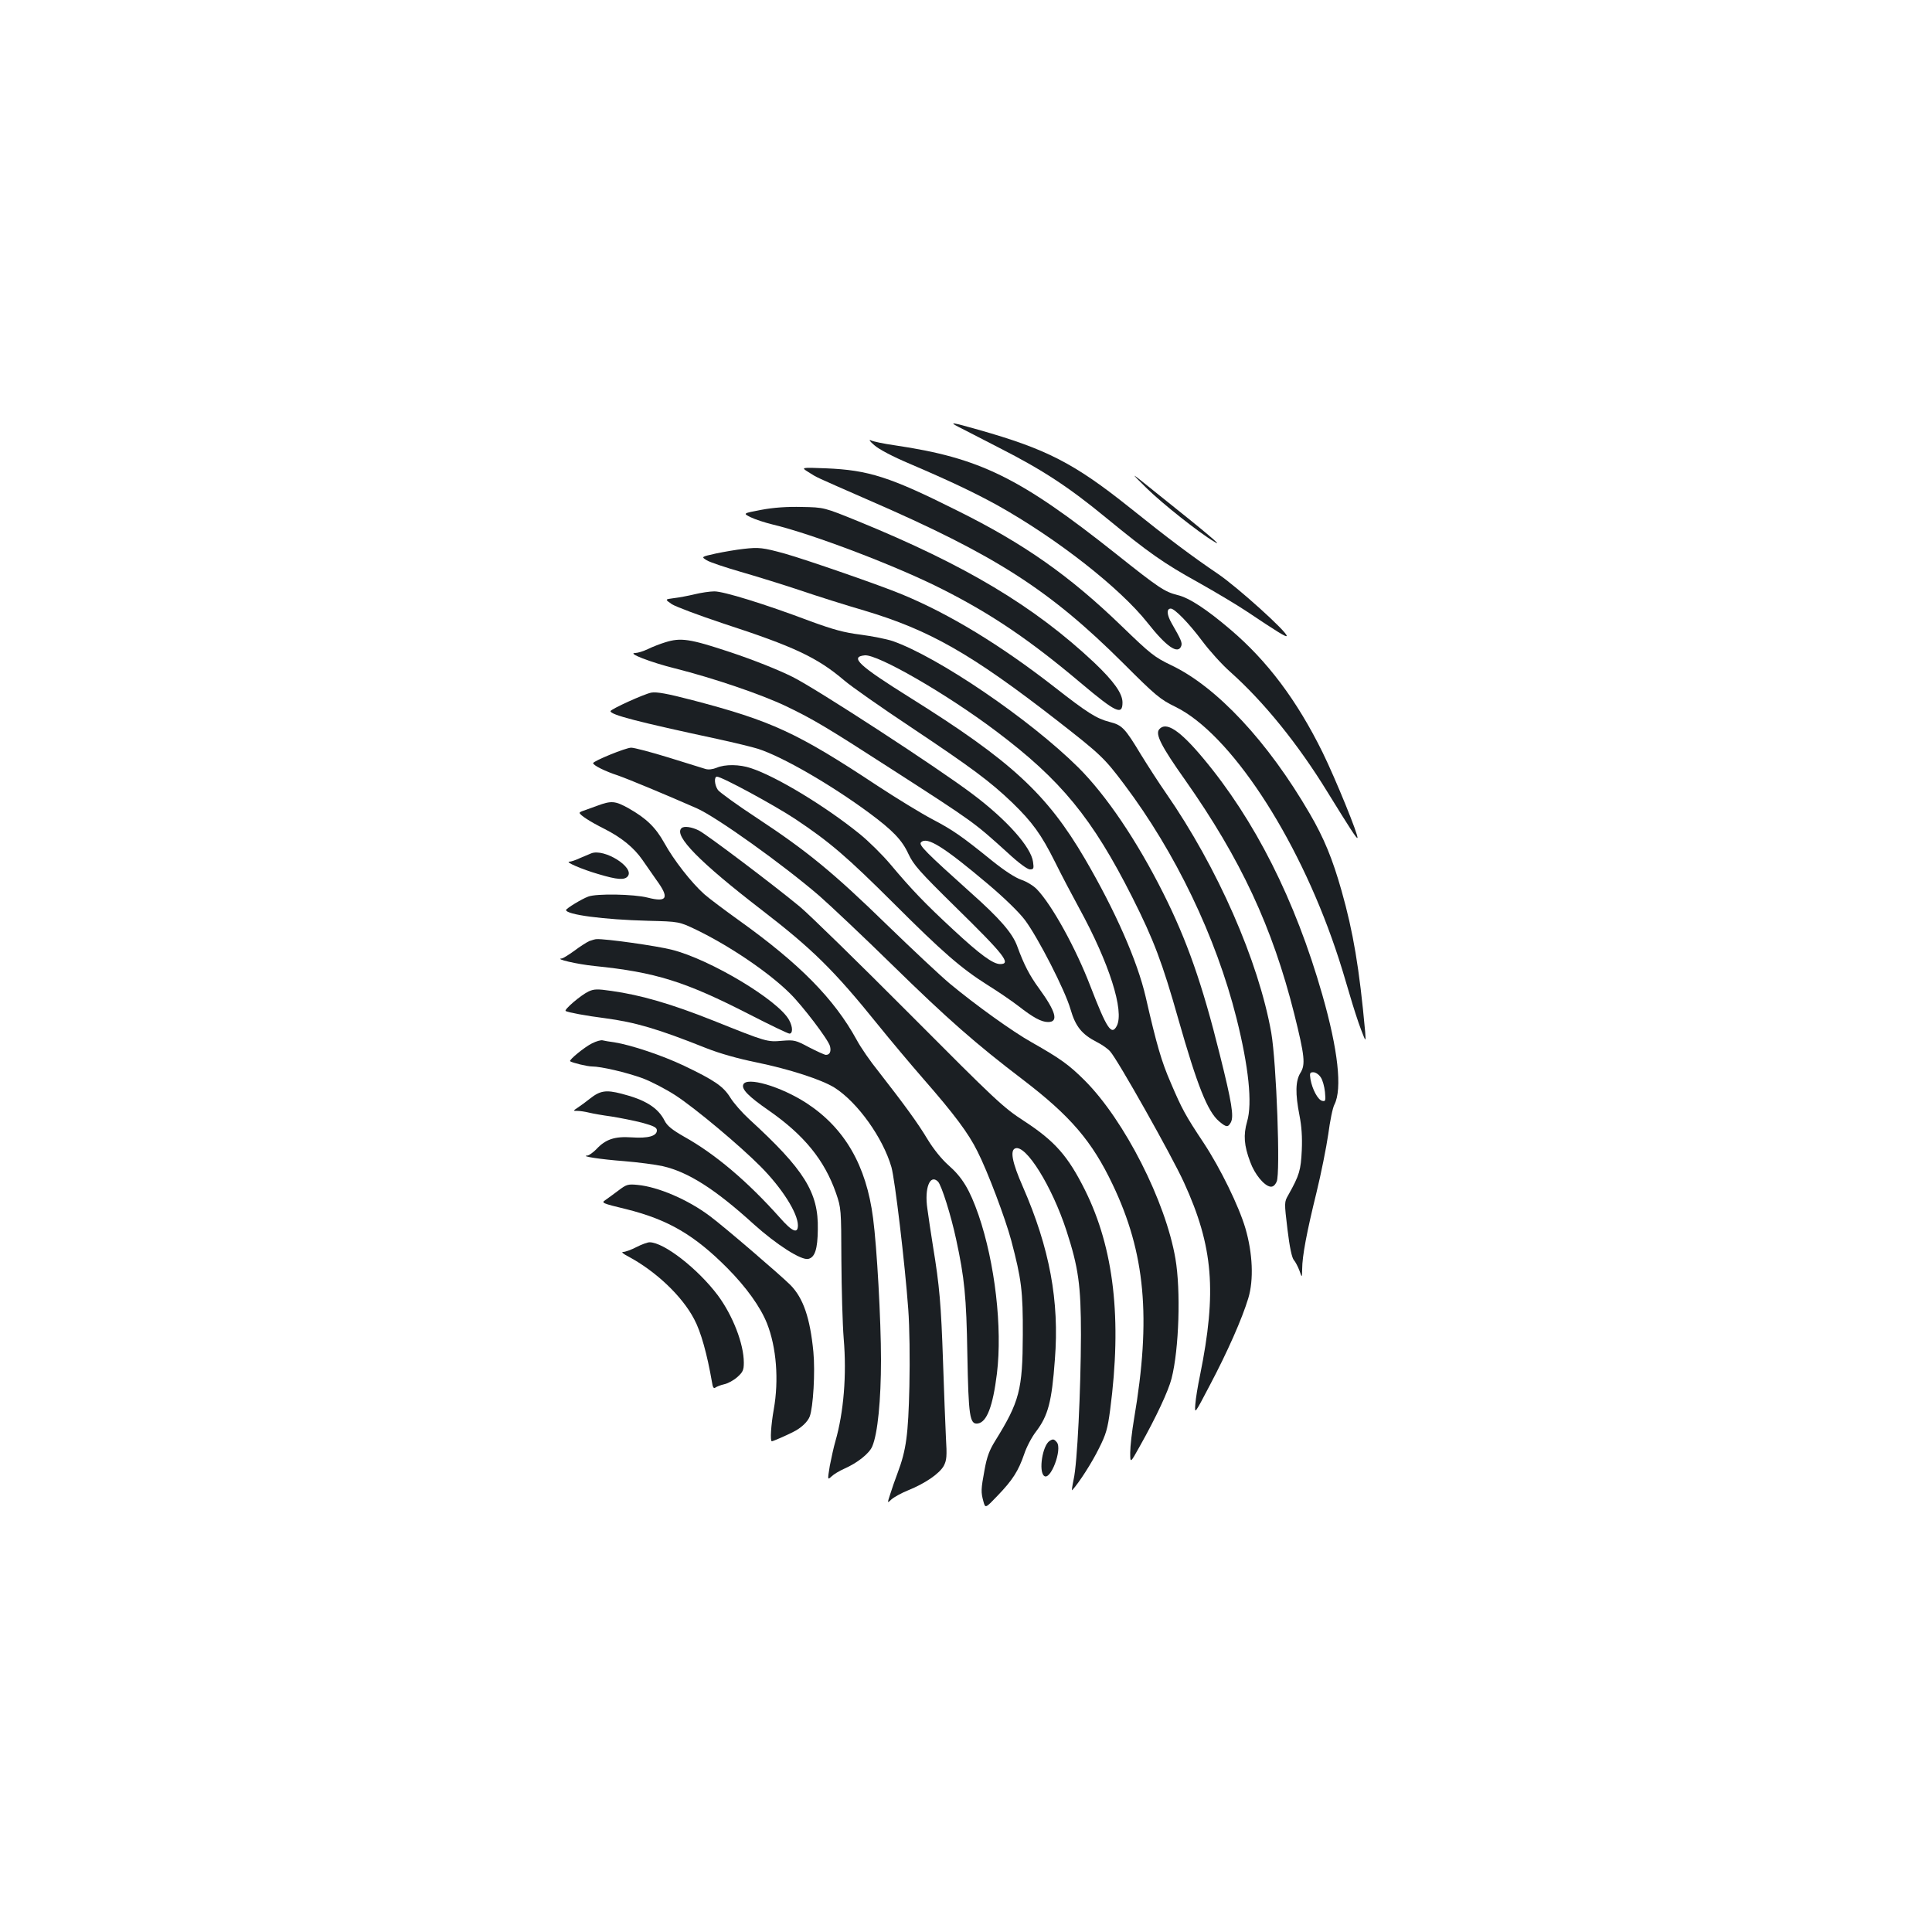 <?xml version="1.0" standalone="no"?>
<!DOCTYPE svg PUBLIC "-//W3C//DTD SVG 20010904//EN"
 "http://www.w3.org/TR/2001/REC-SVG-20010904/DTD/svg10.dtd">
<svg version="1.0" xmlns="http://www.w3.org/2000/svg"
 width="1000pt" height="1000pt" viewBox="0 0 1000 1000"
 preserveAspectRatio="xMidYMid meet">
<g transform="translate(0,1000) scale(0.1,-0.1)"
fill="#1b1f23" stroke="none">
<path d="M4960 7791 c19 -10 116 -59 214 -110 222 -113 358 -202 551 -361 222
-182 299 -236 478 -335 89 -50 203 -118 252 -151 154 -103 205 -135 205 -125
0 22 -255 252 -355 320 -133 90 -260 185 -458 344 -288 230 -431 303 -784 403
-137 39 -153 41 -103 15z"/>
<path d="M4525 7696 c25 -22 95 -59 185 -97 208 -89 334 -149 452 -214 308
-172 635 -428 778 -609 97 -123 157 -165 174 -120 6 17 0 32 -49 117 -26 45
-28 77 -5 77 20 0 94 -76 162 -167 38 -51 103 -123 145 -160 175 -156 352
-375 503 -621 118 -191 152 -244 156 -239 8 8 -112 303 -180 442 -133 270
-286 474 -478 637 -122 104 -213 164 -273 178 -67 17 -96 36 -317 212 -500
397 -706 498 -1146 563 -57 8 -114 20 -125 26 -12 5 -4 -6 18 -25z"/>
<path d="M4185 7556 c48 -30 18 -16 310 -144 659 -286 937 -465 1317 -843 171
-171 193 -189 273 -228 280 -138 627 -662 827 -1251 22 -63 54 -169 73 -235
19 -66 46 -149 60 -185 25 -65 25 -65 21 -10 -30 329 -62 517 -122 729 -47
166 -91 273 -165 400 -216 372 -481 656 -717 768 -87 42 -106 57 -256 202
-269 260 -504 426 -851 598 -349 175 -460 210 -680 219 -130 5 -130 5 -90 -20z"/>
<path d="M5936 7472 c81 -79 267 -227 349 -276 52 -32 -29 37 -305 257 -135
109 -135 109 -44 19z"/>
<path d="M3940 7361 c-95 -18 -95 -18 -55 -38 22 -11 74 -28 115 -38 206 -49
647 -217 880 -336 255 -129 452 -263 714 -484 183 -154 216 -169 216 -101 0
47 -45 110 -147 207 -311 292 -666 504 -1221 731 -177 72 -177 72 -292 74 -76
2 -147 -3 -210 -15z"/>
<path d="M3849 7159 c-37 -4 -101 -15 -144 -24 -76 -17 -76 -17 -47 -35 16
-10 94 -36 173 -59 80 -23 219 -66 309 -96 91 -31 240 -78 333 -105 338 -101
553 -223 997 -568 227 -177 246 -195 349 -332 265 -352 475 -789 581 -1210 63
-251 83 -441 55 -535 -20 -70 -16 -124 16 -209 23 -64 72 -123 104 -128 13 -2
24 6 33 26 20 41 -1 614 -28 771 -66 371 -278 855 -545 1240 -35 50 -93 140
-130 200 -82 136 -97 152 -161 168 -69 18 -114 46 -289 183 -279 217 -541 376
-785 477 -115 48 -497 180 -606 211 -116 32 -136 34 -215 25z"/>
<path d="M3595 6924 c-33 -8 -81 -17 -107 -20 -47 -6 -47 -6 -11 -31 20 -13
140 -58 266 -100 368 -120 487 -176 627 -295 36 -31 193 -141 351 -246 307
-205 403 -276 518 -386 104 -101 150 -164 221 -306 34 -69 91 -177 126 -241
155 -283 235 -533 194 -610 -27 -50 -51 -14 -136 206 -76 198 -199 421 -277
502 -17 18 -53 40 -80 49 -32 11 -86 46 -151 98 -158 128 -204 160 -311 216
-55 29 -183 107 -285 174 -414 274 -547 335 -956 442 -130 34 -186 44 -213 39
-37 -7 -211 -86 -211 -96 0 -19 144 -56 554 -144 87 -19 182 -42 210 -51 127
-41 376 -185 574 -331 123 -91 171 -141 204 -213 27 -57 56 -90 244 -275 252
-247 290 -295 231 -295 -37 0 -103 48 -242 177 -147 136 -216 208 -326 339
-42 50 -114 121 -160 158 -178 144 -431 297 -562 340 -59 20 -134 21 -178 2
-20 -8 -42 -11 -58 -6 -14 4 -100 31 -190 59 -91 28 -178 51 -194 51 -28 0
-196 -69 -197 -80 0 -11 61 -42 129 -64 59 -21 242 -97 406 -169 103 -45 448
-292 636 -454 57 -50 228 -211 379 -359 283 -277 431 -407 674 -592 246 -188
358 -318 465 -543 169 -354 200 -689 111 -1212 -11 -65 -20 -144 -20 -175 0
-57 0 -57 50 33 86 153 148 287 164 350 39 153 48 457 20 620 -51 298 -264
716 -468 921 -83 83 -128 115 -276 199 -97 54 -293 195 -424 304 -49 41 -195
178 -325 304 -278 271 -414 382 -670 551 -104 68 -196 135 -205 147 -18 26
-21 69 -5 69 25 0 296 -147 405 -219 180 -120 268 -196 509 -436 252 -252 351
-338 486 -423 53 -33 125 -82 160 -109 77 -60 119 -83 154 -83 55 0 41 53 -47
174 -49 67 -78 123 -112 216 -24 69 -91 146 -243 281 -226 203 -270 246 -256
259 31 32 118 -23 348 -217 84 -71 160 -145 190 -185 68 -91 208 -364 236
-462 26 -90 59 -130 137 -170 26 -13 57 -35 68 -48 38 -41 319 -540 382 -678
152 -332 171 -566 83 -1000 -11 -52 -22 -119 -24 -148 -4 -53 -4 -53 75 98 91
172 167 344 199 450 29 95 23 233 -15 363 -34 115 -130 311 -215 440 -95 143
-113 176 -171 312 -48 110 -73 196 -130 445 -43 186 -157 445 -314 714 -197
337 -383 508 -904 834 -267 167 -316 212 -236 220 67 6 423 -199 679 -392 337
-253 499 -451 706 -861 111 -220 156 -340 238 -630 98 -344 151 -478 211 -529
38 -32 46 -32 61 -5 16 31 5 102 -57 349 -91 367 -170 592 -293 837 -137 273
-295 506 -439 650 -252 250 -727 573 -962 655 -30 10 -104 25 -165 33 -87 11
-141 26 -259 69 -238 90 -453 156 -499 155 -23 0 -69 -7 -102 -15z"/>
<path d="M3442 6675 c-23 -7 -63 -22 -87 -34 -25 -12 -55 -21 -67 -21 -45 0
79 -48 207 -80 195 -49 446 -134 575 -196 140 -67 213 -111 540 -322 438 -282
431 -278 609 -439 54 -50 99 -83 112 -83 19 0 21 4 16 39 -10 76 -135 217
-312 350 -178 135 -808 545 -932 607 -74 37 -202 88 -322 128 -211 70 -257 77
-339 51z"/>
<path d="M6000 6225 c-21 -25 10 -87 134 -262 289 -411 452 -762 565 -1211 54
-217 59 -262 32 -305 -26 -42 -27 -108 -5 -220 11 -56 15 -111 12 -181 -5
-103 -12 -128 -69 -230 -22 -38 -22 -38 -5 -180 11 -92 23 -147 33 -158 8 -9
21 -34 29 -55 13 -38 13 -38 14 8 0 67 24 193 74 396 24 98 51 234 61 302 9
69 23 138 32 154 41 81 19 283 -63 569 -140 490 -349 904 -617 1224 -121 145
-192 191 -227 149z m836 -1801 c10 -14 19 -48 22 -76 4 -45 3 -50 -14 -46 -22
4 -52 60 -61 112 -5 32 -3 36 15 36 12 0 29 -12 38 -26z"/>
<path d="M3090 5829 c-30 -11 -63 -23 -72 -26 -10 -3 -18 -8 -18 -10 0 -11 54
-46 128 -83 89 -45 154 -98 198 -162 16 -23 48 -69 71 -102 69 -94 57 -118
-45 -92 -69 18 -266 22 -308 5 -33 -12 -113 -61 -114 -69 -1 -24 193 -50 425
-56 160 -4 160 -4 250 -47 173 -84 374 -220 484 -329 65 -64 199 -240 207
-273 7 -27 -1 -45 -21 -45 -7 0 -46 18 -87 39 -69 37 -77 39 -139 34 -79 -7
-81 -6 -356 104 -218 87 -377 133 -528 154 -74 11 -91 10 -119 -3 -40 -19
-129 -95 -118 -101 11 -7 107 -25 202 -37 159 -21 277 -56 525 -155 71 -28
163 -54 261 -74 170 -35 337 -89 404 -131 119 -76 250 -259 294 -411 18 -63
70 -500 87 -734 7 -94 9 -258 6 -400 -6 -252 -16 -329 -61 -449 -13 -34 -30
-83 -38 -109 -16 -49 -16 -49 6 -28 12 11 51 33 86 47 89 36 163 87 185 127
15 29 17 49 11 148 -3 63 -10 240 -15 394 -10 293 -18 389 -52 595 -11 69 -24
156 -29 194 -16 107 14 181 55 140 18 -18 67 -173 94 -299 43 -199 53 -295 58
-595 6 -320 12 -364 54 -358 47 7 78 89 99 258 29 238 -10 573 -95 821 -46
132 -84 195 -156 258 -35 31 -77 83 -108 134 -51 85 -119 178 -253 350 -43 53
-94 127 -114 165 -117 213 -295 393 -606 616 -74 53 -157 115 -183 138 -66 59
-157 175 -206 264 -45 81 -93 128 -185 180 -70 39 -89 41 -164 13z"/>
<path d="M3527 5713 c-40 -39 95 -176 413 -421 265 -204 377 -314 605 -597 62
-77 168 -203 235 -280 160 -183 233 -281 279 -374 53 -104 144 -346 175 -461
53 -201 61 -261 60 -490 -1 -283 -17 -345 -143 -548 -30 -48 -43 -83 -55 -150
-19 -102 -19 -115 -6 -163 10 -37 10 -37 74 30 77 80 107 127 137 214 12 37
40 90 62 118 62 82 81 153 97 372 24 302 -27 577 -166 895 -55 125 -67 188
-39 198 55 21 190 -196 265 -426 62 -191 75 -282 75 -540 -1 -289 -19 -667
-38 -748 -7 -34 -11 -59 -7 -55 37 41 102 143 137 214 38 75 46 103 59 201 62
471 20 836 -130 1138 -88 176 -155 253 -316 358 -108 70 -146 106 -595 557
-264 265 -518 513 -565 552 -138 114 -481 373 -522 394 -37 19 -79 25 -91 12z"/>
<path d="M3060 5583 c-8 -3 -34 -14 -57 -24 -23 -11 -48 -19 -55 -19 -28 0 65
-40 148 -64 100 -30 136 -32 153 -12 38 46 -122 146 -189 119z"/>
<path d="M3050 5129 c-13 -6 -48 -28 -77 -50 -29 -21 -58 -39 -65 -40 -41 -2
80 -30 169 -39 316 -32 469 -80 801 -250 107 -55 201 -100 208 -100 18 0 18
34 -1 69 -52 101 -408 315 -607 365 -77 20 -346 58 -391 55 -6 0 -23 -5 -37
-10z"/>
<path d="M3065 4600 c-39 -19 -122 -87 -114 -93 11 -8 89 -27 113 -27 47 0
176 -30 262 -61 45 -17 122 -57 171 -89 104 -68 334 -261 440 -368 111 -112
192 -240 193 -304 0 -46 -29 -34 -94 40 -167 187 -333 328 -494 418 -63 36
-88 56 -102 83 -34 68 -101 109 -223 140 -81 21 -111 16 -164 -26 -19 -15 -47
-36 -61 -45 -27 -18 -27 -18 -3 -18 13 0 40 -4 60 -9 20 -5 72 -14 116 -20 44
-7 115 -21 158 -32 62 -17 77 -25 77 -40 0 -29 -45 -42 -131 -36 -88 6 -135
-10 -183 -62 -17 -17 -37 -31 -45 -32 -42 -3 69 -20 189 -29 74 -6 164 -18
200 -26 132 -30 272 -119 472 -301 118 -106 246 -188 282 -179 34 8 48 51 49
153 4 191 -70 309 -355 570 -37 34 -81 84 -98 112 -36 58 -81 89 -240 165
-114 54 -273 107 -360 121 -25 3 -52 8 -60 10 -8 3 -33 -4 -55 -15z"/>
<path d="M3847 4386 c-9 -24 27 -61 131 -133 184 -128 289 -257 349 -428 27
-79 27 -82 28 -350 1 -148 6 -330 12 -404 16 -188 0 -381 -43 -531 -9 -30 -21
-87 -29 -127 -12 -74 -12 -74 9 -55 11 11 41 29 66 40 68 30 130 79 145 116
28 66 45 239 45 448 0 204 -21 582 -41 733 -35 273 -147 466 -344 595 -134 87
-312 139 -328 96z"/>
<path d="M3201 3838 c-24 -18 -54 -40 -67 -49 -23 -15 -19 -17 109 -48 216
-54 352 -134 522 -305 99 -100 171 -201 205 -286 49 -124 62 -293 35 -445 -14
-78 -20 -165 -10 -165 6 0 73 29 110 48 41 20 75 52 86 80 18 47 29 231 19
335 -17 175 -52 278 -119 346 -50 50 -342 301 -416 356 -114 86 -269 152 -375
162 -51 5 -58 2 -99 -29z"/>
<path d="M3294 3545 c-27 -14 -58 -25 -68 -25 -12 0 -2 -9 25 -23 144 -77 280
-206 342 -325 35 -65 67 -181 92 -325 4 -28 9 -36 18 -29 7 5 27 13 45 17 19
4 49 20 68 37 29 26 34 36 34 75 0 97 -57 244 -135 349 -104 138 -279 274
-353 274 -10 0 -41 -11 -68 -25z"/>
<path d="M5433 2542 c-37 -23 -58 -157 -29 -181 33 -28 96 138 66 174 -14 17
-20 18 -37 7z"/>
</g>
</svg>
